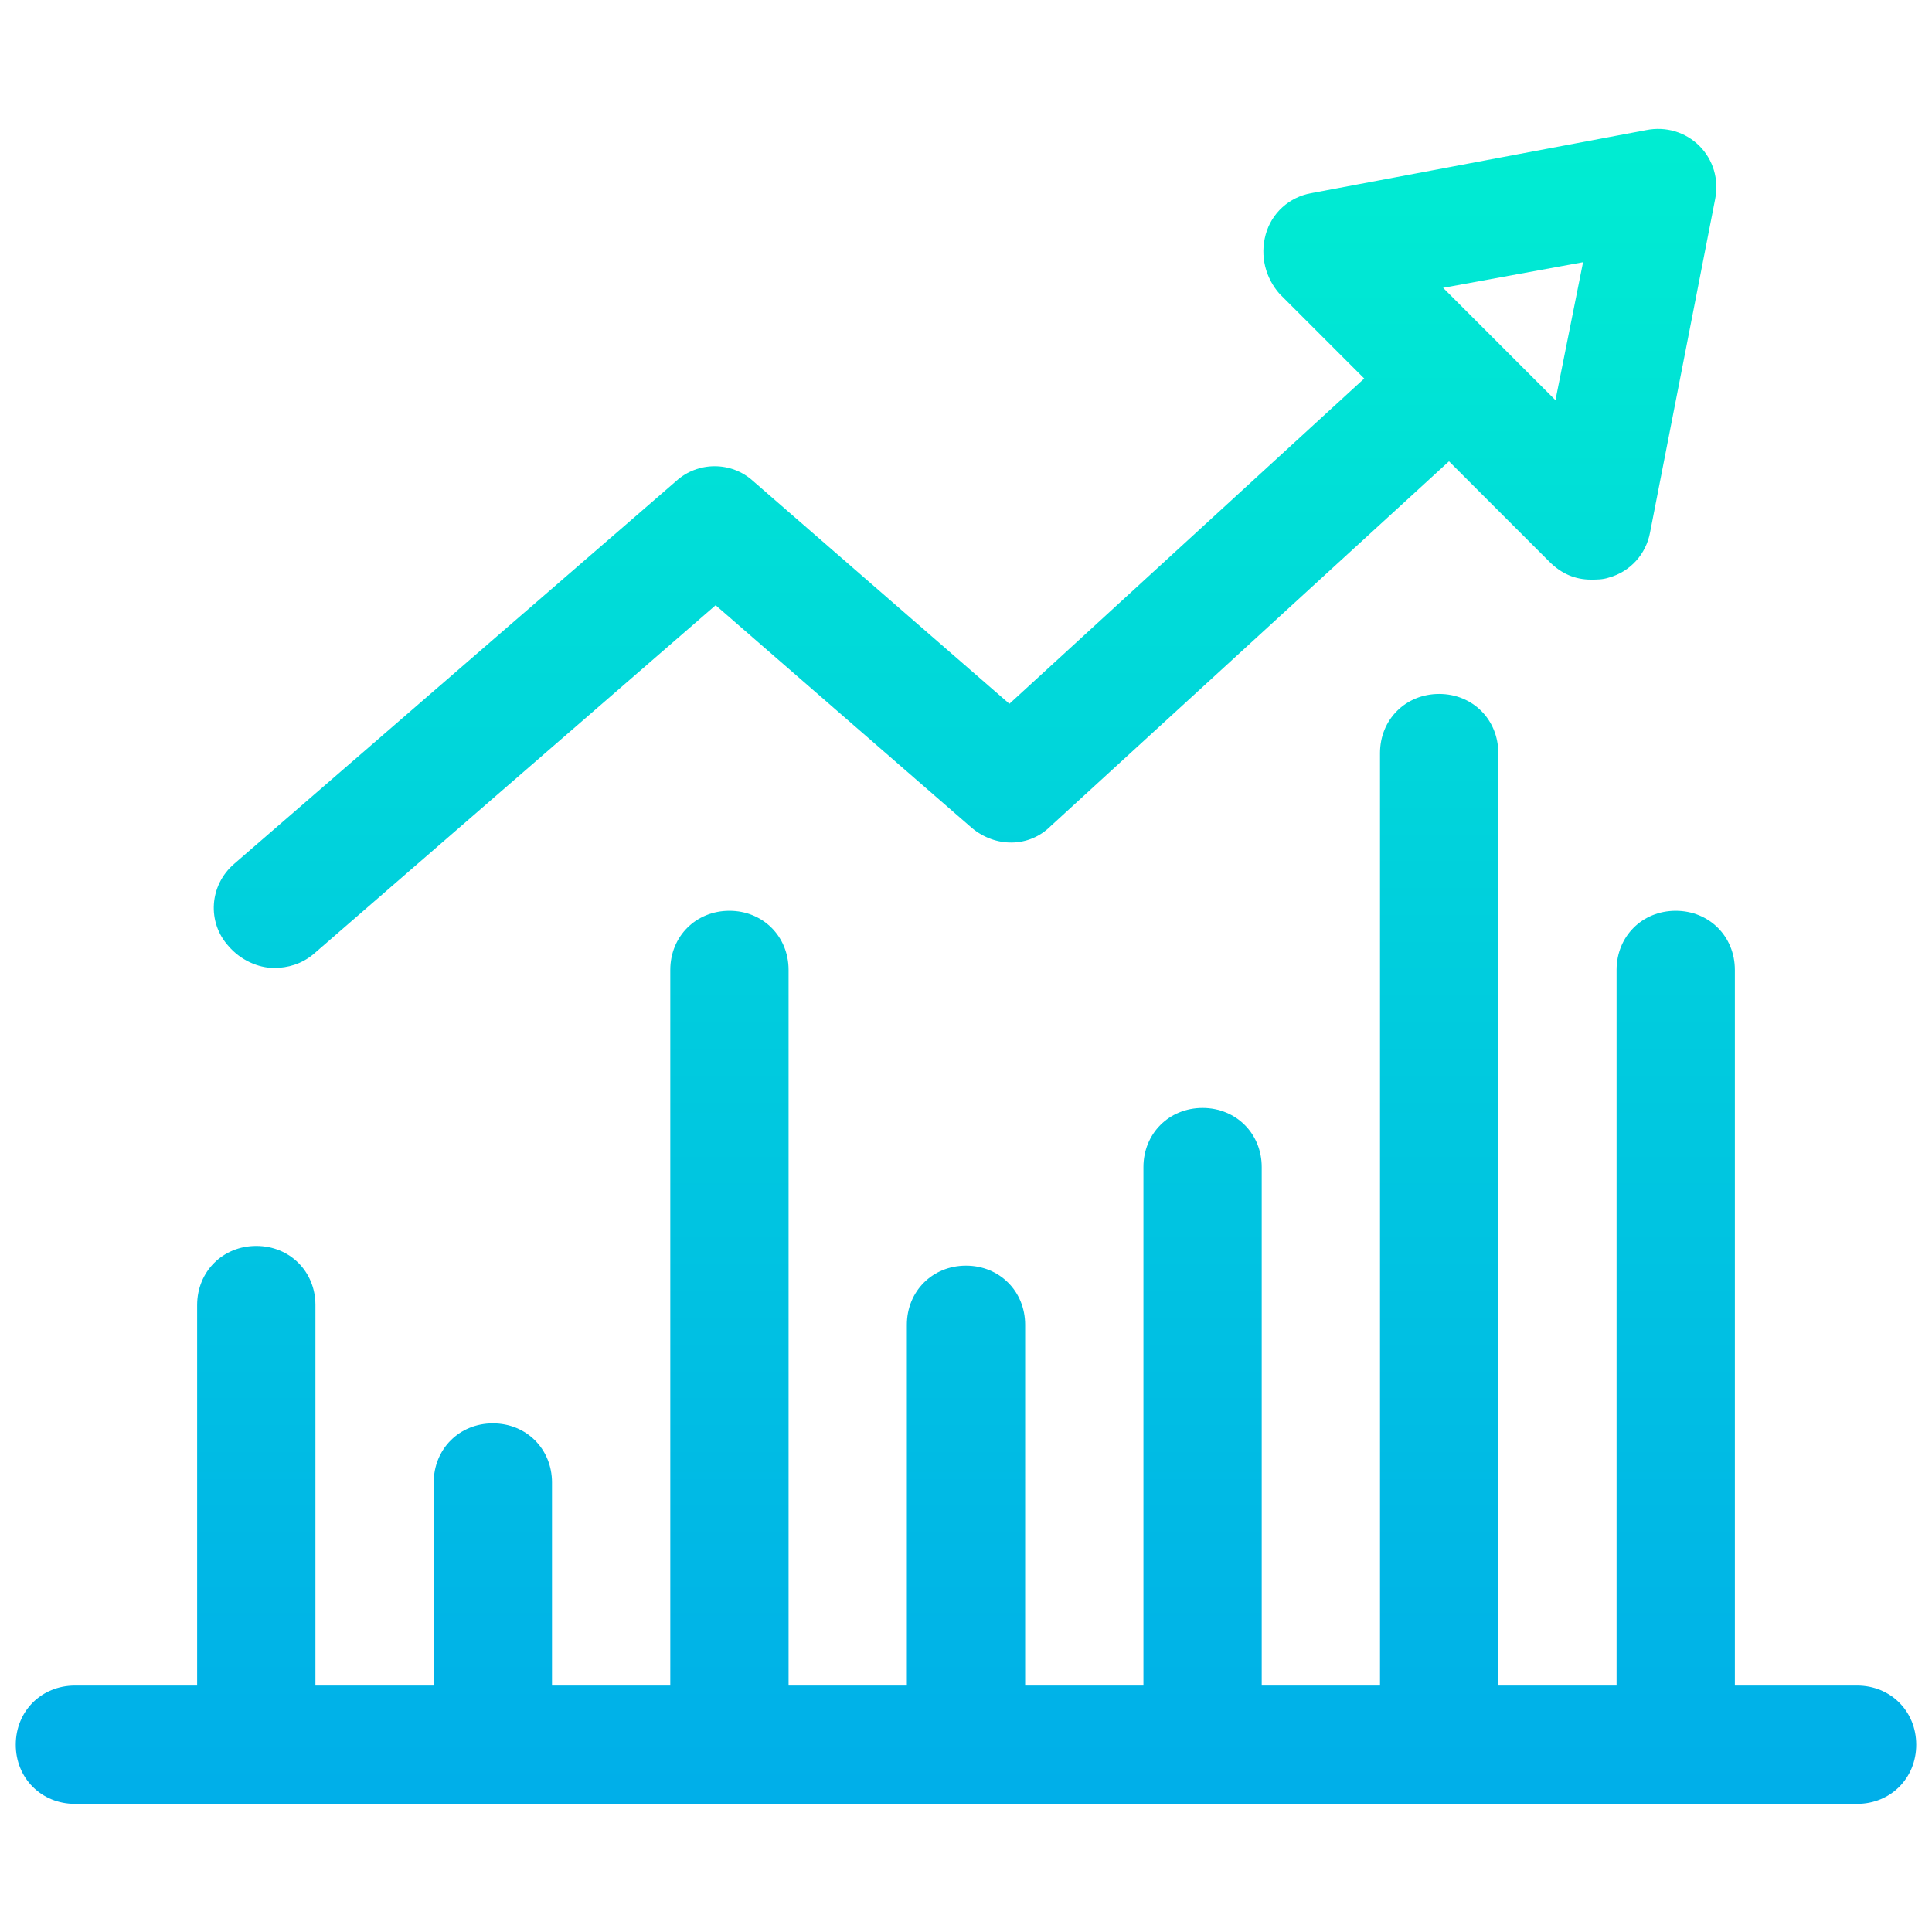<?xml version="1.0" encoding="utf-8"?>
<!-- Generator: Adobe Illustrator 19.0.0, SVG Export Plug-In . SVG Version: 6.00 Build 0)  -->
<svg xmlns="http://www.w3.org/2000/svg" xmlns:xlink="http://www.w3.org/1999/xlink" version="1.1" id="Layer_1" x="0px" y="0px" viewBox="0 2 98 98" style="enable-background:new 0 2 98 98;" xml:space="preserve" width="512" height="512">
<style type="text/css">
	.st0{fill:url(#SVGID_1_);}
	.st1{fill:url(#SVGID_2_);}
</style>
<g>
	<linearGradient id="SVGID_1_" gradientUnits="userSpaceOnUse" x1="48.952" y1="5.5" x2="48.952" y2="96.762">
		<stop offset="0" style="stop-color:#00EFD1"/>
		<stop offset="1" style="stop-color:#00ACEA"/>
	</linearGradient>
	<path class="st0" d="M13.9,51.1c0.7,0,1.4-0.2,2-0.7l20.4-17.7l13,11.3c1.2,1,2.9,1,4-0.1l20.2-18.5l5.1,5.1   c0.6,0.6,1.3,0.9,2.1,0.9c0.3,0,0.6,0,0.9-0.1c1.1-0.3,1.9-1.2,2.1-2.3L87,12.1c0.2-1-0.1-2-0.8-2.7c-0.7-0.7-1.7-1-2.7-0.8   l-17,3.2c-1.1,0.2-2,1-2.3,2.1c-0.3,1.1,0,2.2,0.7,3l4.3,4.3l-18,16.5l-13-11.3c-1.1-1-2.8-1-3.9,0L11.9,45.8   c-1.3,1.1-1.4,3-0.3,4.2C12.2,50.7,13.1,51.1,13.9,51.1z M80.3,15.3l-1.4,7l-5.7-5.7L80.3,15.3z"/>
	<linearGradient id="SVGID_2_" gradientUnits="userSpaceOnUse" x1="49" y1="5.5" x2="49" y2="96.762">
		<stop offset="0" style="stop-color:#00EFD1"/>
		<stop offset="1" style="stop-color:#00ACEA"/>
	</linearGradient>
	<path class="st1" d="M94.2,87.5H88V51.2c0-1.7-1.3-3-3-3s-3,1.3-3,3v36.3h-6V40.2c0-1.7-1.3-3-3-3s-3,1.3-3,3v47.3h-6V61.2   c0-1.7-1.3-3-3-3s-3,1.3-3,3v26.3h-6V69.2c0-1.7-1.3-3-3-3s-3,1.3-3,3v18.3h-6V51.2c0-1.7-1.3-3-3-3s-3,1.3-3,3v36.3h-6V77.2   c0-1.7-1.3-3-3-3s-3,1.3-3,3v10.3h-6V68.2c0-1.7-1.3-3-3-3s-3,1.3-3,3v19.3H3.8c-1.7,0-3,1.3-3,3s1.3,3,3,3h90.4c1.7,0,3-1.3,3-3   S95.9,87.5,94.2,87.5z"/>
</g>
</svg>
